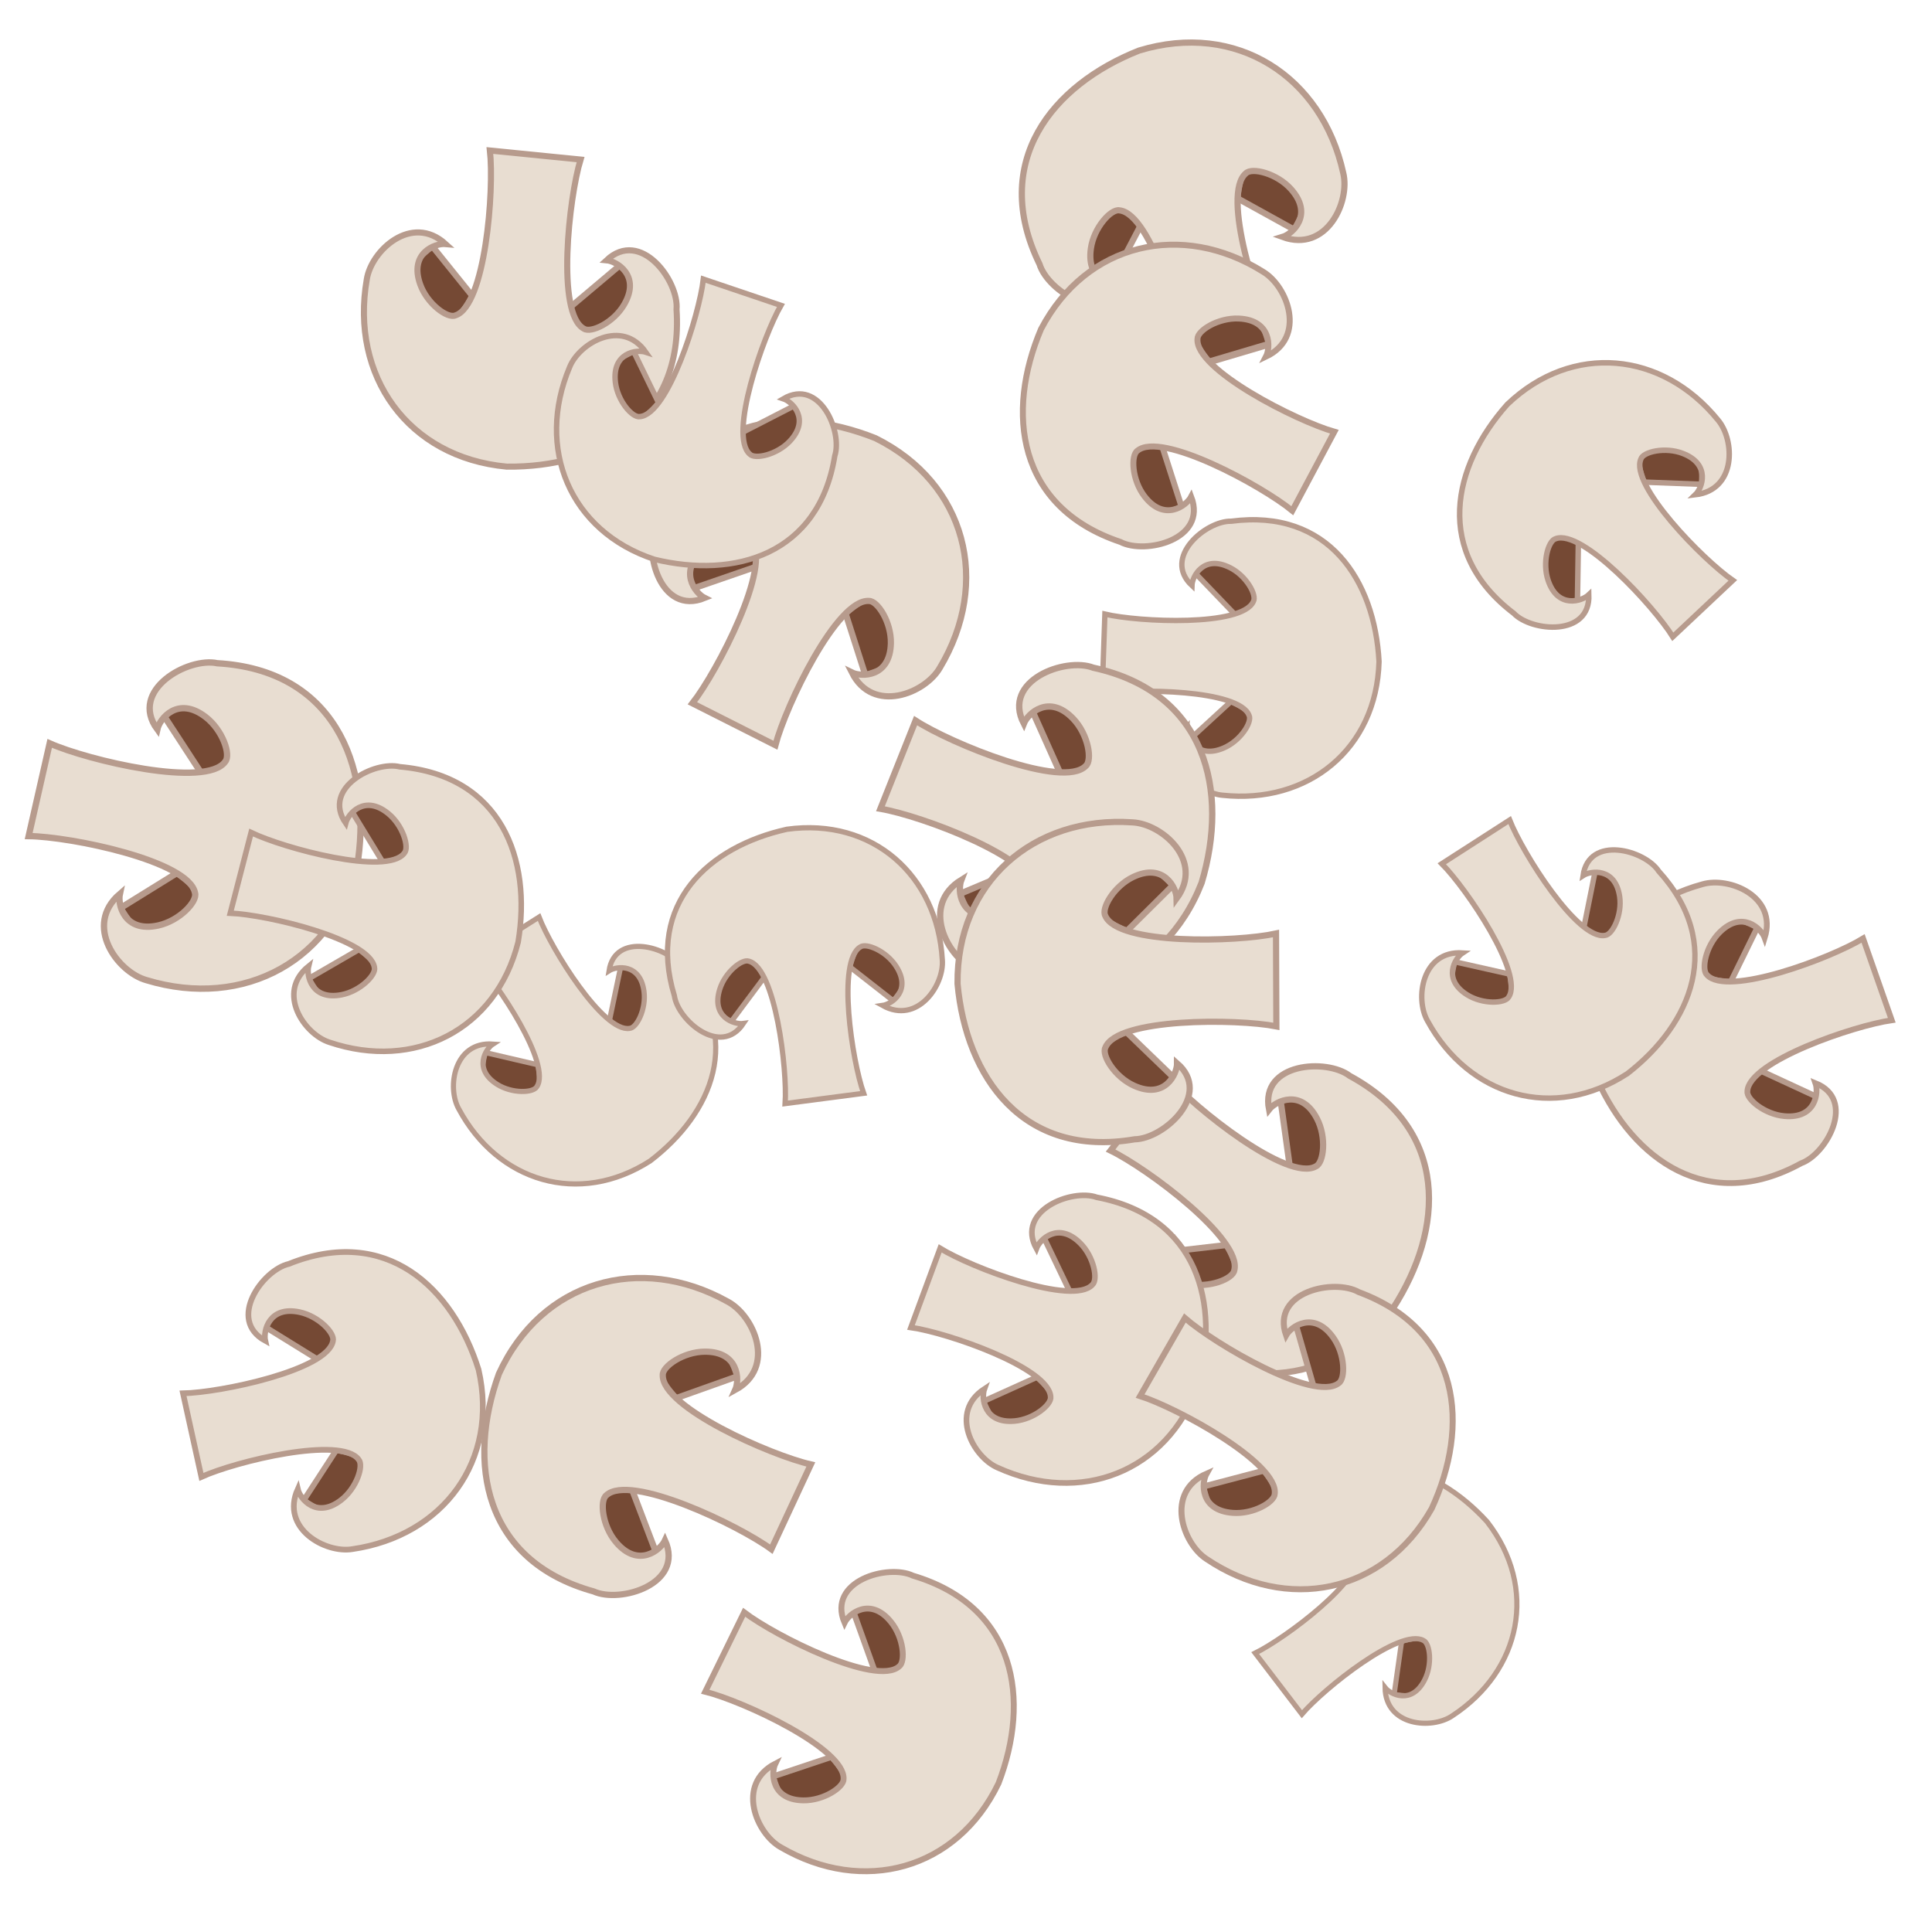 <svg xmlns="http://www.w3.org/2000/svg" viewBox="0 0 3007.71 2996.52"><defs><style>.cls-1,.cls-10,.cls-13,.cls-16,.cls-19,.cls-22,.cls-25,.cls-28,.cls-31,.cls-34,.cls-37,.cls-4,.cls-40,.cls-43,.cls-46,.cls-49,.cls-52,.cls-55,.cls-58,.cls-61,.cls-64,.cls-67,.cls-7{fill:none;}.cls-11,.cls-14,.cls-17,.cls-2,.cls-20,.cls-23,.cls-26,.cls-29,.cls-32,.cls-35,.cls-38,.cls-41,.cls-44,.cls-47,.cls-5,.cls-50,.cls-53,.cls-56,.cls-59,.cls-62,.cls-65,.cls-8{fill:#754934;}.cls-10,.cls-11,.cls-12,.cls-13,.cls-14,.cls-15,.cls-16,.cls-17,.cls-18,.cls-19,.cls-2,.cls-20,.cls-21,.cls-22,.cls-23,.cls-24,.cls-25,.cls-26,.cls-27,.cls-28,.cls-29,.cls-3,.cls-30,.cls-31,.cls-32,.cls-33,.cls-34,.cls-35,.cls-36,.cls-37,.cls-38,.cls-39,.cls-4,.cls-40,.cls-41,.cls-42,.cls-43,.cls-44,.cls-45,.cls-46,.cls-47,.cls-48,.cls-49,.cls-5,.cls-50,.cls-51,.cls-52,.cls-53,.cls-54,.cls-55,.cls-56,.cls-57,.cls-58,.cls-59,.cls-6,.cls-60,.cls-61,.cls-62,.cls-63,.cls-64,.cls-65,.cls-66,.cls-67,.cls-7,.cls-8,.cls-9{stroke:#b79b8d;stroke-miterlimit:10;}.cls-2,.cls-3,.cls-4{stroke-width:9.64px;}.cls-12,.cls-15,.cls-18,.cls-21,.cls-24,.cls-27,.cls-3,.cls-30,.cls-33,.cls-36,.cls-39,.cls-42,.cls-45,.cls-48,.cls-51,.cls-54,.cls-57,.cls-6,.cls-60,.cls-63,.cls-66,.cls-9{fill:#e8ddd1;}.cls-5,.cls-6,.cls-7{stroke-width:9.46px;}.cls-10,.cls-8,.cls-9{stroke-width:9.87px;}.cls-11,.cls-12,.cls-13{stroke-width:8.88px;}.cls-14,.cls-15,.cls-16{stroke-width:9.18px;}.cls-17,.cls-18,.cls-19{stroke-width:7.98px;}.cls-20,.cls-21,.cls-22{stroke-width:8.99px;}.cls-23,.cls-24,.cls-25{stroke-width:8.55px;}.cls-26,.cls-27,.cls-28{stroke-width:9.67px;}.cls-29,.cls-30,.cls-31{stroke-width:8.33px;}.cls-32,.cls-33,.cls-34{stroke-width:9.65px;}.cls-35,.cls-36,.cls-37{stroke-width:8.03px;}.cls-38,.cls-39,.cls-40{stroke-width:8.75px;}.cls-41,.cls-42,.cls-43{stroke-width:8.5px;}.cls-44,.cls-45,.cls-46{stroke-width:8.64px;}.cls-47,.cls-48,.cls-49{stroke-width:9.7px;}.cls-50,.cls-51,.cls-52{stroke-width:9.34px;}.cls-53,.cls-54,.cls-55{stroke-width:8.37px;}.cls-56,.cls-57,.cls-58{stroke-width:9.29px;}.cls-59,.cls-60,.cls-61{stroke-width:9.85px;}.cls-62,.cls-63,.cls-64{stroke-width:8.22px;}.cls-65,.cls-66,.cls-67{stroke-width:9.63px;}</style></defs><title>mushroom</title><g id="Layer_2" data-name="Layer 2"><g id="Layer_1-2" data-name="Layer 1"><rect class="cls-1" x="1591.86" y="63.02" width="508.12" height="506.53" transform="translate(-12.09 551.37) rotate(-16.93)"/><path class="cls-2" d="M1775.69,352.75C1739.82,247.82,1609.21,436.46,1729,442"/><path class="cls-1" d="M1918.46,553.3l-34.32,10.44-34.31,10.45,34.31-10.45Z"/><path class="cls-2" d="M1926.38,309.11c15.82-157.6,167-83.86,88.5,48.05"/><path class="cls-1" d="M1987.09,532.4"/><path class="cls-1" d="M1849.83,574.19"/><path class="cls-3" d="M1742.82,327.5c49.66,5,100.54,183.18,106.34,246.34l138.6-41.08c-30.38-55.67-86.59-231.08-48.16-262.93,9.4-9.58,48.11-.1,70.16,24.53,35.54,39.55,2.72,69.69-13.14,74.51,68.62,25,105.42-54.48,94.57-99.31-33.13-151.09-166.71-236.9-317.8-190.9-135.89,53.69-232.52,173.77-155.05,332.63,13.1,43,101.42,97.84,132.33,30.23-15.86,4.83-59.91-1.91-52.43-54.55C1702.82,354.23,1729.68,324.79,1742.82,327.5Z"/><line class="cls-4" x1="1775.02" y1="352.4" x2="1728.31" y2="441.61"/><line class="cls-4" x1="1926.22" y1="308.6" x2="2015.04" y2="357.67"/><rect class="cls-1" x="562.61" y="234.28" width="497.15" height="498.72" transform="translate(254.85 1246.81) rotate(-84.71)"/><path class="cls-5" d="M888.54,476.57c-6.36,108.65,182.33-14.26,75.56-63.72"/><path class="cls-1" d="M833.26,241.36l35.06,3.25,35.06,3.24-35.06-3.24Z"/><path class="cls-5" d="M735.42,460.29c-72.87,137.33-182.85,14.21-62.58-76.51"/><path class="cls-1" d="M763.14,234.87"/><path class="cls-1" d="M903.38,247.85"/><path class="cls-6" d="M909,511.72c-43.26-23-23.37-203.76-5.19-263.3L762.67,234.3c6.94,61.86-7.1,242.1-53.85,256.78-12.09,5.21-43.74-17.77-54.63-48.33-17.62-49.13,23.39-64.33,39.59-62.83-53.06-48.19-116,10.37-122.79,55.13-26,149.58,63.54,277.13,217.9,291.42,143.39,1.66,275.77-71.58,264.35-244.68,4.07-44-55.84-126.55-109-76.59,16.19,1.5,53.72,24,27.38,69C955.3,502.28,920,519.06,909,511.72Z"/><line class="cls-7" x1="889.02" y1="477.14" x2="964.57" y2="413.42"/><line class="cls-7" x1="735.37" y1="460.81" x2="672.89" y2="383.26"/><rect class="cls-1" x="48.85" y="1024.05" width="520.36" height="518.73" transform="translate(-1010.78 1310.68) rotate(-77.65)"/><path class="cls-8" d="M311.64,1202.41c111.69,20.53,8.64-190.63-56.28-86.42"/><path class="cls-1" d="M61,1229.46l7.86-35.89,7.86-35.88-7.86,35.88Z"/><path class="cls-8" d="M275.12,1358.87c132.85,93.09-8.75,191.17-87.25,55"/><path class="cls-1" d="M45.27,1301.23"/><path class="cls-1" d="M76.71,1157.69"/><path class="cls-9" d="M350.66,1185.7c-29.37,41.84-214-2-273.3-28.43L44.62,1301.64c64.94.76,249.78,38.44,259,88.72,3.84,13.19-24,43-57.06,50.37-53.13,11.94-63.61-32.48-60-49.06-56.7,48.76-4.15,121.45,41.33,134.22C379.43,1572,523,1495.67,557.61,1337.67c20.13-148.26-38.72-294.74-219.43-305.13-45-9.86-138.2,41.57-93.29,103,3.63-16.58,31.72-52.55,75-19.5C346.83,1136.59,359.67,1175.32,350.66,1185.7Z"/><line class="cls-10" x1="312.29" y1="1201.99" x2="256.01" y2="1115.57"/><line class="cls-10" x1="275.66" y1="1358.99" x2="187.33" y2="1413.73"/><rect class="cls-1" x="288.47" y="1949.07" width="466.76" height="468.22" transform="translate(-471.87 170.44) rotate(-12.83)"/><path class="cls-11" d="M493,2116.23c98.81-26.05-66-158.53-78.92-48.82"/><path class="cls-1" d="M299.22,2234.23,291.88,2202l-7.34-32.23,7.34,32.23Z"/><path class="cls-11" d="M523.14,2257.61c143.81,24.92,66.07,159-50,78.18"/><path class="cls-1" d="M313.91,2298.69"/><path class="cls-1" d="M284.54,2169.77"/><path class="cls-12" d="M518.33,2087.68c-7.9,45.31-175,80.34-233.42,81.5l28.62,130.1c53.17-24.25,218.1-64.35,244.84-26.93,8.19,9.27-3.08,44.22-27.17,62.86-38.69,30.07-64.23-2.09-67.62-17-27.5,61.42,43.13,100.48,85,93.47,141.06-20.5,228.74-137.62,196.41-279.53-40.39-128.43-144.4-225.16-295.51-164.43-40.41,9.21-96.62,86.78-36.51,119.64-3.39-14.89,5.7-54.94,53.6-44.59C496.4,2049.16,521.69,2075.78,518.33,2087.68Z"/><line class="cls-13" x1="493.33" y1="2115.63" x2="414.4" y2="2066.82"/><line class="cls-13" x1="523.62" y1="2257.5" x2="472.66" y2="2335.9"/><rect class="cls-1" x="1099.12" y="2432.62" width="484.03" height="482.51" transform="translate(-1649.81 2724.12) rotate(-64.33)"/><path class="cls-14" d="M1360.85,2601.11c96.7,42.52,48.67-170.7-32.42-90.28"/><path class="cls-1" d="M1128.18,2571.88l14.8-30.8,14.81-30.8-14.81,30.8Z"/><path class="cls-14" d="M1294.27,2734.91c100.3,112.72-48.89,171.16-90.76,31.06"/><path class="cls-1" d="M1098.57,2633.47"/><path class="cls-1" d="M1157.79,2510.28"/><path class="cls-15" d="M1399.75,2594.35c-35.55,31.57-193.26-47.64-241.28-84.3l-60.58,123.66c58.62,14.6,217.85,88.32,215.4,135.8.65,12.77-31,33.79-62.44,33.36-50.65-.58-50.62-43-43.78-57.26-61.78,32-29.78,109,8.64,130.35,127.3,74.21,273.61,35.89,338.8-99.7,50-129.89,28.11-275.09-133.23-323.22-38.61-18.56-134,8-106.53,73.28,6.84-14.23,40-40.77,72.06-1.57C1406.81,2549.07,1410.13,2586.89,1399.75,2594.35Z"/><line class="cls-16" x1="1361.53" y1="2600.87" x2="1329.11" y2="2510.59"/><line class="cls-16" x1="1294.73" y1="2735.13" x2="1203.05" y2="2765.75"/><rect class="cls-1" x="1942.69" y="2284.61" width="419.56" height="420.88" transform="translate(-1077.45 1842.37) rotate(-37.79)"/><path class="cls-17" d="M2103.53,2451.44c70.64-58.71-113.89-104.17-82.83-9.85"/><path class="cls-1" d="M1990.41,2621.09l-18.21-23.48-18.2-23.48,18.2,23.48Z"/><path class="cls-17" d="M2181.75,2555.21c126.66-34.24,114.16,104.52-11.09,82.67"/><path class="cls-1" d="M2026.83,2668.05"/><path class="cls-1" d="M1954,2574.13"/><path class="cls-18" d="M2113.38,2418.55c10.75,39.92-112.13,131.84-159.31,155l72.68,95.16c34.13-39.93,153.32-135.17,189.31-114.81,10.18,4.45,14.26,37.2,1.7,61.53-20.13,39.18-53.14,22.66-61.55,11.81.89,60.49,73.26,65.53,104.76,43.91,107.18-70.2,134.2-198.91,54-302.29-81.63-89.34-203.08-128.73-303.2-21.91-29.44,22.83-45.82,107.36,15.63,111.34-8.41-10.85-16.19-46.93,26.77-56.67C2080.9,2395.47,2111.61,2407.58,2113.38,2418.55Z"/><line class="cls-19" x1="2103.61" y1="2450.82" x2="2020.78" y2="2440.97"/><line class="cls-19" x1="2182.1" y1="2554.93" x2="2170.31" y2="2638.15"/><rect class="cls-1" x="2468.74" y="1365.98" width="472.77" height="474.26" transform="translate(-382.49 1007.9) rotate(-19.74)"/><path class="cls-20" d="M2742.34,1666.92c-96.18,38.23,85.64,151.37,85.3,39.47"/><path class="cls-1" d="M2922.77,1524.66l11.3,31.51,11.31,31.52-11.31-31.52Z"/><path class="cls-20" d="M2694.76,1528.43c-147.64-7.54-85.81-151.84,40.75-84.7"/><path class="cls-1" d="M2900.15,1461.63"/><path class="cls-1" d="M2945.38,1587.69"/><path class="cls-21" d="M2720.3,1698.72c2.42-46.53,166.17-102.1,224.78-110.39L2900.45,1461c-50.51,30.87-211.47,91.29-242.91,56.91-9.36-8.32-2.29-44.84,19.66-66.52,35.24-34.94,64.84-5.72,70.07,8.84,20.17-65.11-55.61-95.79-96.91-83.62-139.34,37.79-213.23,166.24-163.44,305,56.26,124.23,172.63,208.83,317.18,129.34,39.51-14.17,86.58-99,22.13-124.74,5.23,14.56,1,55.93-48.46,51.37C2747,1734.78,2718.37,1711.09,2720.3,1698.72Z"/><line class="cls-22" x1="2742.03" y1="1667.56" x2="2827.34" y2="1707.03"/><line class="cls-22" x1="2694.29" y1="1528.6" x2="2735.98" y2="1443.56"/><rect class="cls-1" x="2273.58" y="564.08" width="450.63" height="449.22" transform="translate(146.89 1943.92) rotate(-43.68)"/><path class="cls-23" d="M2457.82,845.6c-70.28-68.79-98.45,132.73-1.4,89.3"/><path class="cls-1" d="M2650.92,947.46l-23,22-23,22,23-22Z"/><path class="cls-23" d="M2559.75,750.9c-50.36-131.13,98.79-133.06,89.27,2.74"/><path class="cls-1" d="M2696.94,903.52"/><path class="cls-1" d="M2604.9,991.4"/><path class="cls-24" d="M2421.71,838.72c41.33-15.84,152.73,104.95,182.52,152.66l93.38-87.84c-46.28-32-160.79-148.47-143.06-189,3.62-11.33,38.06-19.27,65.35-8.56,43.93,17.13,30,54.1,19.33,64.25,64.32-7.58,61.75-85.22,35.27-116.39-86.53-106.44-226.57-121.1-327.88-24.37-86.2,96.74-114.81,230.41,9.94,325.32,27.54,28.84,119.37,37,116.86-28.87-10.63,10.15-48.2,22.39-63.29-22.29C2400.7,875.85,2410.22,841.81,2421.71,838.72Z"/><line class="cls-25" x1="2457.15" y1="845.59" x2="2455.75" y2="934.89"/><line class="cls-25" x1="2559.42" y1="750.56" x2="2649.35" y2="753.98"/><rect class="cls-1" x="1716.06" y="1631.1" width="509.64" height="508.05" transform="translate(-724.66 2299.99) rotate(-52.48)"/><path class="cls-26" d="M2006.94,1814.41c90.45,64.73,87.06-165.38-13.9-100.05"/><path class="cls-1" d="M1773.49,1734l21.92-28.53,21.91-28.54-21.91,28.54Z"/><path class="cls-26" d="M1909.4,1937.89c79,137.85-87.39,165.81-100.25,12.39"/><path class="cls-1" d="M1729.66,1791.05"/><path class="cls-1" d="M1817.32,1676.91"/><path class="cls-27" d="M2048.49,1815.85c-43.47,24.85-188.86-90.87-230.42-139l-89.16,114.34c57.25,27.72,205.4,138.11,192.6,186.51-2.09,13.3-39.2,28.12-71.56,20.88-52.07-11.55-42.85-55.29-32.73-68.47-70.57,19.6-54.27,105.93-19.28,136.19,115.14,104,274.19,96.14,370.68-29.49,79.6-123,88.45-277.39-67.4-361.88-35.77-27.47-139.82-20.71-125.62,52.48,10.12-13.18,50-33.36,74.6,14C2065.54,1770.72,2060.79,1810.41,2048.49,1815.85Z"/><line class="cls-28" x1="2007.69" y1="1814.31" x2="1993.79" y2="1714.26"/><line class="cls-28" x1="1909.82" y1="1938.22" x2="1808.72" y2="1949.95"/><rect class="cls-1" x="1712.48" y="805.12" width="439.31" height="437.94" transform="matrix(0.03, -1, 1, 0.03, 855.3, 2927.33)"/><path class="cls-29" d="M1921.51,956.5c95.87-.61-22.94-159.47-60.33-62.79"/><path class="cls-1" d="M1717.9,1018.5l.86-31,.85-31-.85,31Z"/><path class="cls-29" d="M1915.93,1092c124.87,56.23,22.92,159.93-63.69,59.37"/><path class="cls-1" d="M1716.2,1080.51"/><path class="cls-1" d="M1719.61,956.5"/><path class="cls-30" d="M1951.23,936.47c-17.75,39.34-177.78,32.16-231.15,19.58L1715.72,1081c54-9.63,213.22-7.57,228.79,32.69,5.27,10.33-13.13,39.46-39.37,50.78-42.18,18.28-57.89-16.9-57.49-31.22-39.33,49.39,15.73,101.38,55.46,104.79,133,14.31,240-71.66,243.75-208.16-6.72-126.14-78.65-238.33-230.16-218.42-38.87-1.07-108,56.3-61.1,100.2.39-14.33,18-48.59,59.11-28C1940.3,896.35,1957.06,926.45,1951.23,936.47Z"/><line class="cls-31" x1="1921.98" y1="956.05" x2="1861.66" y2="893.26"/><line class="cls-31" x1="1916.39" y1="1092.03" x2="1851.78" y2="1151.38"/><rect class="cls-1" x="998.9" y="650.68" width="507.16" height="508.75" transform="translate(-114.85 1624.93) rotate(-63.62)"/><path class="cls-32" d="M1176.27,883.38C1222.21,782.3,997.49,830,1081,916.29"/><path class="cls-1" d="M1142.52,1127.54l-32.17-16-32.18-16,32.18,16Z"/><path class="cls-32" d="M1316,955.09c119.77-104,179.25,53.61,31.47,95.79"/><path class="cls-1" d="M1206.87,1159.45"/><path class="cls-1" d="M1078.17,1095.62"/><path class="cls-33" d="M1169.66,842.41c32.73,37.77-52.57,202.5-91.73,252.49l129.19,65.27c16.1-61.42,95.64-227.81,145.52-224.61,13.42-.53,35.1,33,34.25,66.05-1.27,53.23-45.88,52.64-60.75,45.27,32.81,65.34,114.22,32.72,137.11-7.39,79.64-132.83,41.27-287.1-100.4-357.36C1227,627.9,1074.11,649,1021.43,818c-20,40.34,6.68,140.94,75.64,112.91-14.87-7.37-42.33-42.54-.73-75.75C1122.17,834.41,1162,831.4,1169.66,842.41Z"/><line class="cls-34" x1="1176.02" y1="882.66" x2="1080.71" y2="915.57"/><line class="cls-34" x1="1316.26" y1="954.61" x2="1347.25" y2="1051.37"/><rect class="cls-1" x="688.58" y="1422.45" width="423.27" height="421.94" transform="translate(-740.3 746.2) rotate(-32.73)"/><path class="cls-35" d="M948.24,1588.26c52.55,76,114.45-104.85,17.2-82.1"/><path class="cls-1" d="M788.31,1459.9l25.14-16.16,25.14-16.15-25.14,16.15Z"/><path class="cls-35" d="M837.35,1657.42c23.07,129.92-114.83,105.1-81.84-18.43"/><path class="cls-1" d="M738,1492.22"/><path class="cls-1" d="M838.59,1427.59"/><path class="cls-36" d="M980.31,1601c-40.94,7.24-122.14-124-141.11-173.32l-101.77,64.36c37,37.74,121.81,165.58,98.23,199.83-5.36,9.81-38.53,11-61.79-3.75-37.46-23.64-18-55.24-6.38-62.71-60.67-4.47-72.14,67.59-53.27,101,60.83,113.6,187.36,152.08,298,80.93,96.74-73.85,147-192,48.83-301.78-20.26-31.52-103.49-55.42-112.92,5.78,11.61-7.46,48.45-12,54.4,31.84C1006.31,1570.55,991.46,1600.24,980.31,1601Z"/><line class="cls-37" x1="948.85" y1="1588.4" x2="966.06" y2="1506.29"/><line class="cls-37" x1="837.59" y1="1657.8" x2="755.27" y2="1638.61"/><rect class="cls-1" x="1422.01" y="1851.19" width="461.45" height="460" transform="translate(-865.95 2929.19) rotate(-70.15)"/><path class="cls-38" d="M1664.4,2010.27c95.83,31,29.64-166.6-39.49-82.49"/><path class="cls-1" d="M1440.9,2005.07l11.06-30.64,11.06-30.64L1452,1974.43Z"/><path class="cls-38" d="M1614.2,2143.61c106,97.2-29.8,167.07-83.07,38.25"/><path class="cls-1" d="M1418.78,2066.36"/><path class="cls-1" d="M1463,1943.79"/><path class="cls-39" d="M1700.64,2000.09c-30.66,33.39-187.91-26.47-237-56.59l-45.48,123.15c57,8.17,215.16,62.67,217.43,107.94,1.85,12-26.09,35-56,37.69-48.1,4.35-52.17-35.91-47.06-50.07-55.5,36.31-17.69,106.3,20.81,122.79,127.92,58.06,263,7.55,311.67-127.36,34.84-128,0-263.62-157.64-293.65-38.42-13.87-126.32,20.57-93.94,79.81,5.11-14.15,34-42.53,68.19-8.47C1703,1956.47,1709.76,1992,1700.64,2000.09Z"/><line class="cls-40" x1="1665.02" y1="2009.98" x2="1625.53" y2="1927.49"/><line class="cls-40" x1="1614.66" y1="2143.78" x2="1530.67" y2="2181.7"/><rect class="cls-1" x="863.88" y="438.65" width="446.68" height="448.08" transform="translate(117.52 1487.86) rotate(-71.76)"/><path class="cls-41" d="M1156.37,672.08c-27.45,93.86,162.52,24.23,79-40.58"/><path class="cls-1" d="M1155.33,455l30.05,9.9,30,9.9-30-9.9Z"/><path class="cls-41" d="M1025.58,627c-91.46,105.57-163-24.38-39.39-79.59"/><path class="cls-1" d="M1095.25,435.2"/><path class="cls-1" d="M1215.42,474.8"/><path class="cls-42" d="M1167.24,707c-33.24-28.85,20.58-183.11,48.48-231.58L1095,434.6c-6.38,55.56-55,210.56-98.86,214-11.64,2.13-34.72-24.37-38.11-53.32-5.53-46.57,33.44-51.62,47.32-47C968.54,495.35,901.64,534,886.69,571.77c-52.88,125.74-.18,255.46,132.1,299.05,125.22,30.33,255.88-7.14,280.74-161,12.41-37.67-23.41-122.05-80-89,13.88,4.57,42.21,31.8,10.08,66C1209.64,708,1175.33,715.61,1167.24,707Z"/><line class="cls-43" x1="1156.67" y1="672.68" x2="1235.66" y2="632.1"/><line class="cls-43" x1="1025.43" y1="627.44" x2="986.34" y2="546.95"/><rect class="cls-1" x="362.58" y="1185.45" width="455.72" height="454.29" transform="translate(-923.28 1642.13) rotate(-75.94)"/><path class="cls-44" d="M594.84,1341.75c97.24,20.89,12.54-166.65-47-77.12"/><path class="cls-1" d="M374.72,1358.89l7.82-31.21,7.82-31.21-7.82,31.21Z"/><path class="cls-44" d="M558.79,1477.76c113.87,85-12.65,167.12-77.81,45.85"/><path class="cls-1" d="M359.09,1421.3"/><path class="cls-1" d="M390.36,1296.47"/><path class="cls-45" d="M629.44,1328.14c-26.81,35.86-187.27-7.31-238.5-32l-32.43,125.53c56.83,2.36,217.64,40.16,224.38,84.42,3,11.65-22.14,37-51.26,42.6-46.82,9.07-54.84-30.09-51.23-44.51-50.91,41.21-6.8,106.21,32.68,118.57,131.46,44.32,259.13-18.75,293.55-156.16,21.48-129.26-26.21-259-184.12-272.83-39.13-9.8-122.07,32.79-84.36,87.77,3.61-14.41,29.14-45.17,66.16-15.11C627.36,1285.05,637.59,1319.29,629.44,1328.14Z"/><line class="cls-46" x1="595.42" y1="1341.4" x2="548.41" y2="1264.28"/><line class="cls-46" x1="559.26" y1="1477.88" x2="480.51" y2="1523.49"/><rect class="cls-1" x="748.52" y="1987.46" width="511.68" height="510.08" transform="translate(-1452.72 2224.55) rotate(-65.45)"/><path class="cls-47" d="M985,2319.82c-103.09-42.93-47.89,181.43,36.15,94.75"/><path class="cls-1" d="M1231.56,2345.87l-15,32.86-15,32.86,15-32.86Z"/><path class="cls-47" d="M1052.62,2177c-108.35-117.05,48.11-181.92,95.28-34.72"/><path class="cls-1" d="M1261.57,2280.15"/><path class="cls-1" d="M1201.55,2411.59"/><path class="cls-48" d="M944.06,2327.78c36.92-34.11,205.26,46.32,256.78,84.07l61.45-132c-62.27-14.21-232.09-88.8-230.49-139-1-13.48,32-36.35,65.3-36.56,53.55-.44,54.39,44.43,47.46,59.61,64.63-35.1,29.21-115.88-11.85-137.59-136.09-75.78-289.93-32.24-356,112.44-50.13,138.32-24,291.33,147.54,338.84,41.2,18.81,141.47-11.26,111.07-79.67-6.93,15.18-41.4,43.92-76.13,3.16C937.55,2375.78,933.25,2335.88,944.06,2327.78Z"/><line class="cls-49" x1="984.32" y1="2320.09" x2="1020.48" y2="2414.84"/><line class="cls-49" x1="1052.13" y1="2176.8" x2="1148.39" y2="2142.52"/><rect class="cls-1" x="1772.95" y="1984.91" width="492.36" height="490.82" transform="translate(-915.34 2893.71) rotate(-60.58)"/><path class="cls-50" d="M2044,2157.77c95.32,49.58,60.73-170-26.93-93.79"/><path class="cls-1" d="M1809.74,2112.65l17.08-30.27,17.07-30.28-17.07,30.28Z"/><path class="cls-50" d="M1967.51,2289.16c94.32,121.08-61,170.49-94.19,25.51"/><path class="cls-1" d="M1775.6,2173.21"/><path class="cls-1" d="M1843.89,2052.1"/><path class="cls-51" d="M2083.91,2153.49c-38.18,29.69-193-61.19-239.32-101.59l-69.7,121.51c58.54,18.71,215.27,104.1,209.62,152.14-.18,13-33.66,32.24-65.59,29.72-51.37-4-48.52-47-40.63-61-64.83,28.36-37.47,108.71.12,132.88,124.29,83.78,275.34,54.6,350.5-78.72,59.37-128.52,46.8-277.35-113.77-336.92-38-21.4-136.55-.76-113,67.32,7.88-14,43.27-38.73,73.24,3.18C2094.08,2108,2094.94,2146.6,2083.91,2153.49Z"/><line class="cls-52" x1="2044.68" y1="2157.57" x2="2017.76" y2="2063.78"/><line class="cls-52" x1="1967.96" y1="2289.41" x2="1872.87" y2="2314.41"/><rect class="cls-1" x="2194.82" y="1270.69" width="441.35" height="439.97" transform="translate(-421.96 1565.3) rotate(-33.19)"/><path class="cls-53" d="M2465.2,1443.19c55.41,78.78,118.47-110.27,17.26-85.75"/><path class="cls-1" d="M2297.39,1310.67l26.08-17.06,26.07-17-26.07,17Z"/><path class="cls-53" d="M2350.14,1516.22c25.13,135.26-118.86,110.52-85.48-18.56"/><path class="cls-1" d="M2245.24,1344.78"/><path class="cls-1" d="M2349.54,1276.56"/><path class="cls-54" d="M2498.75,1456.25c-42.64,7.88-128.38-128.3-148.56-179.56l-105.6,68c38.87,39,128.38,171.65,104.08,207.55-5.51,10.27-40.09,11.77-64.47-3.4-39.25-24.34-19.21-57.45-7.16-65.33-63.3-4.17-74.66,71.06-54.72,105.8,64.36,117.94,196.62,157,311.43,81.93,100.26-77.8,151.65-201.43,48.43-315.07-21.39-32.69-108.37-56.93-117.7,7,12.05-7.88,50.42-13,57,32.75C2525.6,1424.24,2510.36,1455.32,2498.75,1456.25Z"/><line class="cls-55" x1="2465.84" y1="1443.32" x2="2483.1" y2="1357.57"/><line class="cls-55" x1="2350.4" y1="1516.6" x2="2264.41" y2="1497.28"/><rect class="cls-1" x="1588.05" y="379.18" width="489.58" height="488.05" transform="translate(430.98 1958.3) rotate(-62.38)"/><path class="cls-56" d="M1810.41,696.09c-96.29-46.31-55.06,170.88,29.68,92.38"/><path class="cls-1" d="M2044.61,733.62l-16,30.62-16,30.63,16-30.63Z"/><path class="cls-56" d="M1882.3,563.12c-97.52-117.4,55.3-171.35,92.82-28.29"/><path class="cls-1" d="M2076.66,672.37"/><path class="cls-1" d="M2012.57,794.87"/><path class="cls-57" d="M1770.85,701.59c37-30.7,193.74,54.78,241,93.49l65.48-122.93c-58.76-16.77-217.19-96.75-213.08-144.67-.22-12.92,32.45-33.09,64.26-31.58,51.19,2.32,49.69,45.24,42.29,59.38,63.55-30.21,33.85-109.21-4.26-132.06-126.14-79.38-275.36-45.67-345.9,89.17-55,129.59-37.86,277.11,123.58,331.31,38.4,20.08,135.74-3.51,110.2-70.43-7.4,14.15-41.8,39.84-72.89-.88C1762.17,747.12,1760.1,708.77,1770.85,701.59Z"/><line class="cls-58" x1="1809.71" y1="696.3" x2="1839.39" y2="788.68"/><line class="cls-58" x1="1881.85" y1="562.88" x2="1975.58" y2="535.07"/><rect class="cls-1" x="1374.51" y="1023.42" width="519.24" height="517.61" transform="translate(-154.48 2338.34) rotate(-68.68)"/><path class="cls-59" d="M1649.31,1202.79c106.89,37.61,38.15-186.55-42-93.93"/><path class="cls-1" d="M1398.05,1190.48l13.32-34.15,13.33-34.15-13.33,34.15Z"/><path class="cls-59" d="M1589,1351.33c116.47,112.41-38.35,187.07-94.55,40.62"/><path class="cls-1" d="M1371.39,1258.77"/><path class="cls-1" d="M1424.7,1122.18"/><path class="cls-60" d="M1690.37,1192.39c-35.46,36.67-210.61-35.21-265-70.52l-54.73,137.21c63.9,10.85,240.22,76.73,241.46,127.72,1.74,13.6-30.36,38.66-64.07,40.77-54.23,3.5-57.65-41.91-51.49-57.68-63.47,39.24-23,119.06,19.86,138.72,142.21,69,295.59,16.11,354.27-134.24,42.89-143,7.67-296.54-168.83-334.88-42.81-16.71-142.68,19.48-108,87.06,6.16-15.77,39.44-46.86,76.95-7.55C1694.22,1143.39,1700.86,1183.57,1690.37,1192.39Z"/><line class="cls-61" x1="1650.01" y1="1202.48" x2="1607.98" y2="1108.55"/><line class="cls-61" x1="1589.49" y1="1351.53" x2="1493.92" y2="1391.75"/><rect class="cls-1" x="1037.61" y="1284.9" width="433.17" height="431.82" transform="translate(-193.45 185.61) rotate(-7.86)"/><path class="cls-62" d="M1190.17,1522.07c-16.09-93.15-151.4,48.09-51.32,68.83"/><path class="cls-1" d="M1283.39,1710.09l-30.29,4.19-30.29,4.18,30.29-4.18Z"/><path class="cls-62" d="M1322.89,1505.59c34.51-130.55,151.86-48.14,68,52.35"/><path class="cls-1" d="M1344,1701.73"/><path class="cls-1" d="M1222.81,1718.46"/><path class="cls-63" d="M1165.89,1496.4c41.13,10.91,60,167.72,56.4,221.67l122.2-16c-18.09-50.95-41.82-206.17-5.18-227.82,9.2-6.8,40.51,6.39,55.76,30.09,24.6,38.07-7.08,59-21.08,61,54.41,30.27,96.07-31.69,93-70.89-7.58-131.65-108.5-221.85-241.88-203.44-121.61,26.93-219.11,115-175.25,259.18,5.25,38,72.23,96,107.34,43.24-14,1.93-50.18-9.66-36.8-53C1128.63,1513.52,1155.19,1492.34,1165.89,1496.4Z"/><line class="cls-64" x1="1189.65" y1="1521.68" x2="1138.33" y2="1590.51"/><line class="cls-64" x1="1322.83" y1="1505.14" x2="1391" y2="1558.39"/><rect class="cls-1" x="1485.86" y="1274.75" width="506.31" height="507.9" transform="translate(-16.83 19.36) rotate(-0.63)"/><path class="cls-65" d="M1754.3,1606.31c-110.73,5,33.61,183.2,72.49,69.85"/><path class="cls-1" d="M1986.75,1525.6l.4,35.85.4,35.86-.4-35.86Z"/><path class="cls-65" d="M1754.7,1449.5c-146.76-59.39-33.61-183.74,70.93-71.44"/><path class="cls-1" d="M1986,1453.89"/><path class="cls-1" d="M1987.55,1597.31"/><path class="cls-66" d="M1720.85,1630.77c18.76-46.24,204-45.08,266.17-32.92l-.53-144.5c-61.94,13.53-246,18.25-265.77-27.56-6.55-11.7,13.41-46.18,43.22-60.42,47.91-23,67.62,16.94,67.81,33.5,43.23-58.82-22.7-116.42-68.75-118.59-154.26-10.6-274.06,93.49-272.31,251.35,13.39,145.43,101.49,271.83,275.63,242.07,45-.5,122.32-69.86,66.12-118.48.19,16.57-18.63,56.94-67,35C1735.28,1676.64,1714.56,1642.61,1720.85,1630.77Z"/><line class="cls-67" x1="1753.77" y1="1606.86" x2="1826.26" y2="1676.7"/><line class="cls-67" x1="1754.17" y1="1449.5" x2="1826.16" y2="1378.06"/></g></g></svg>